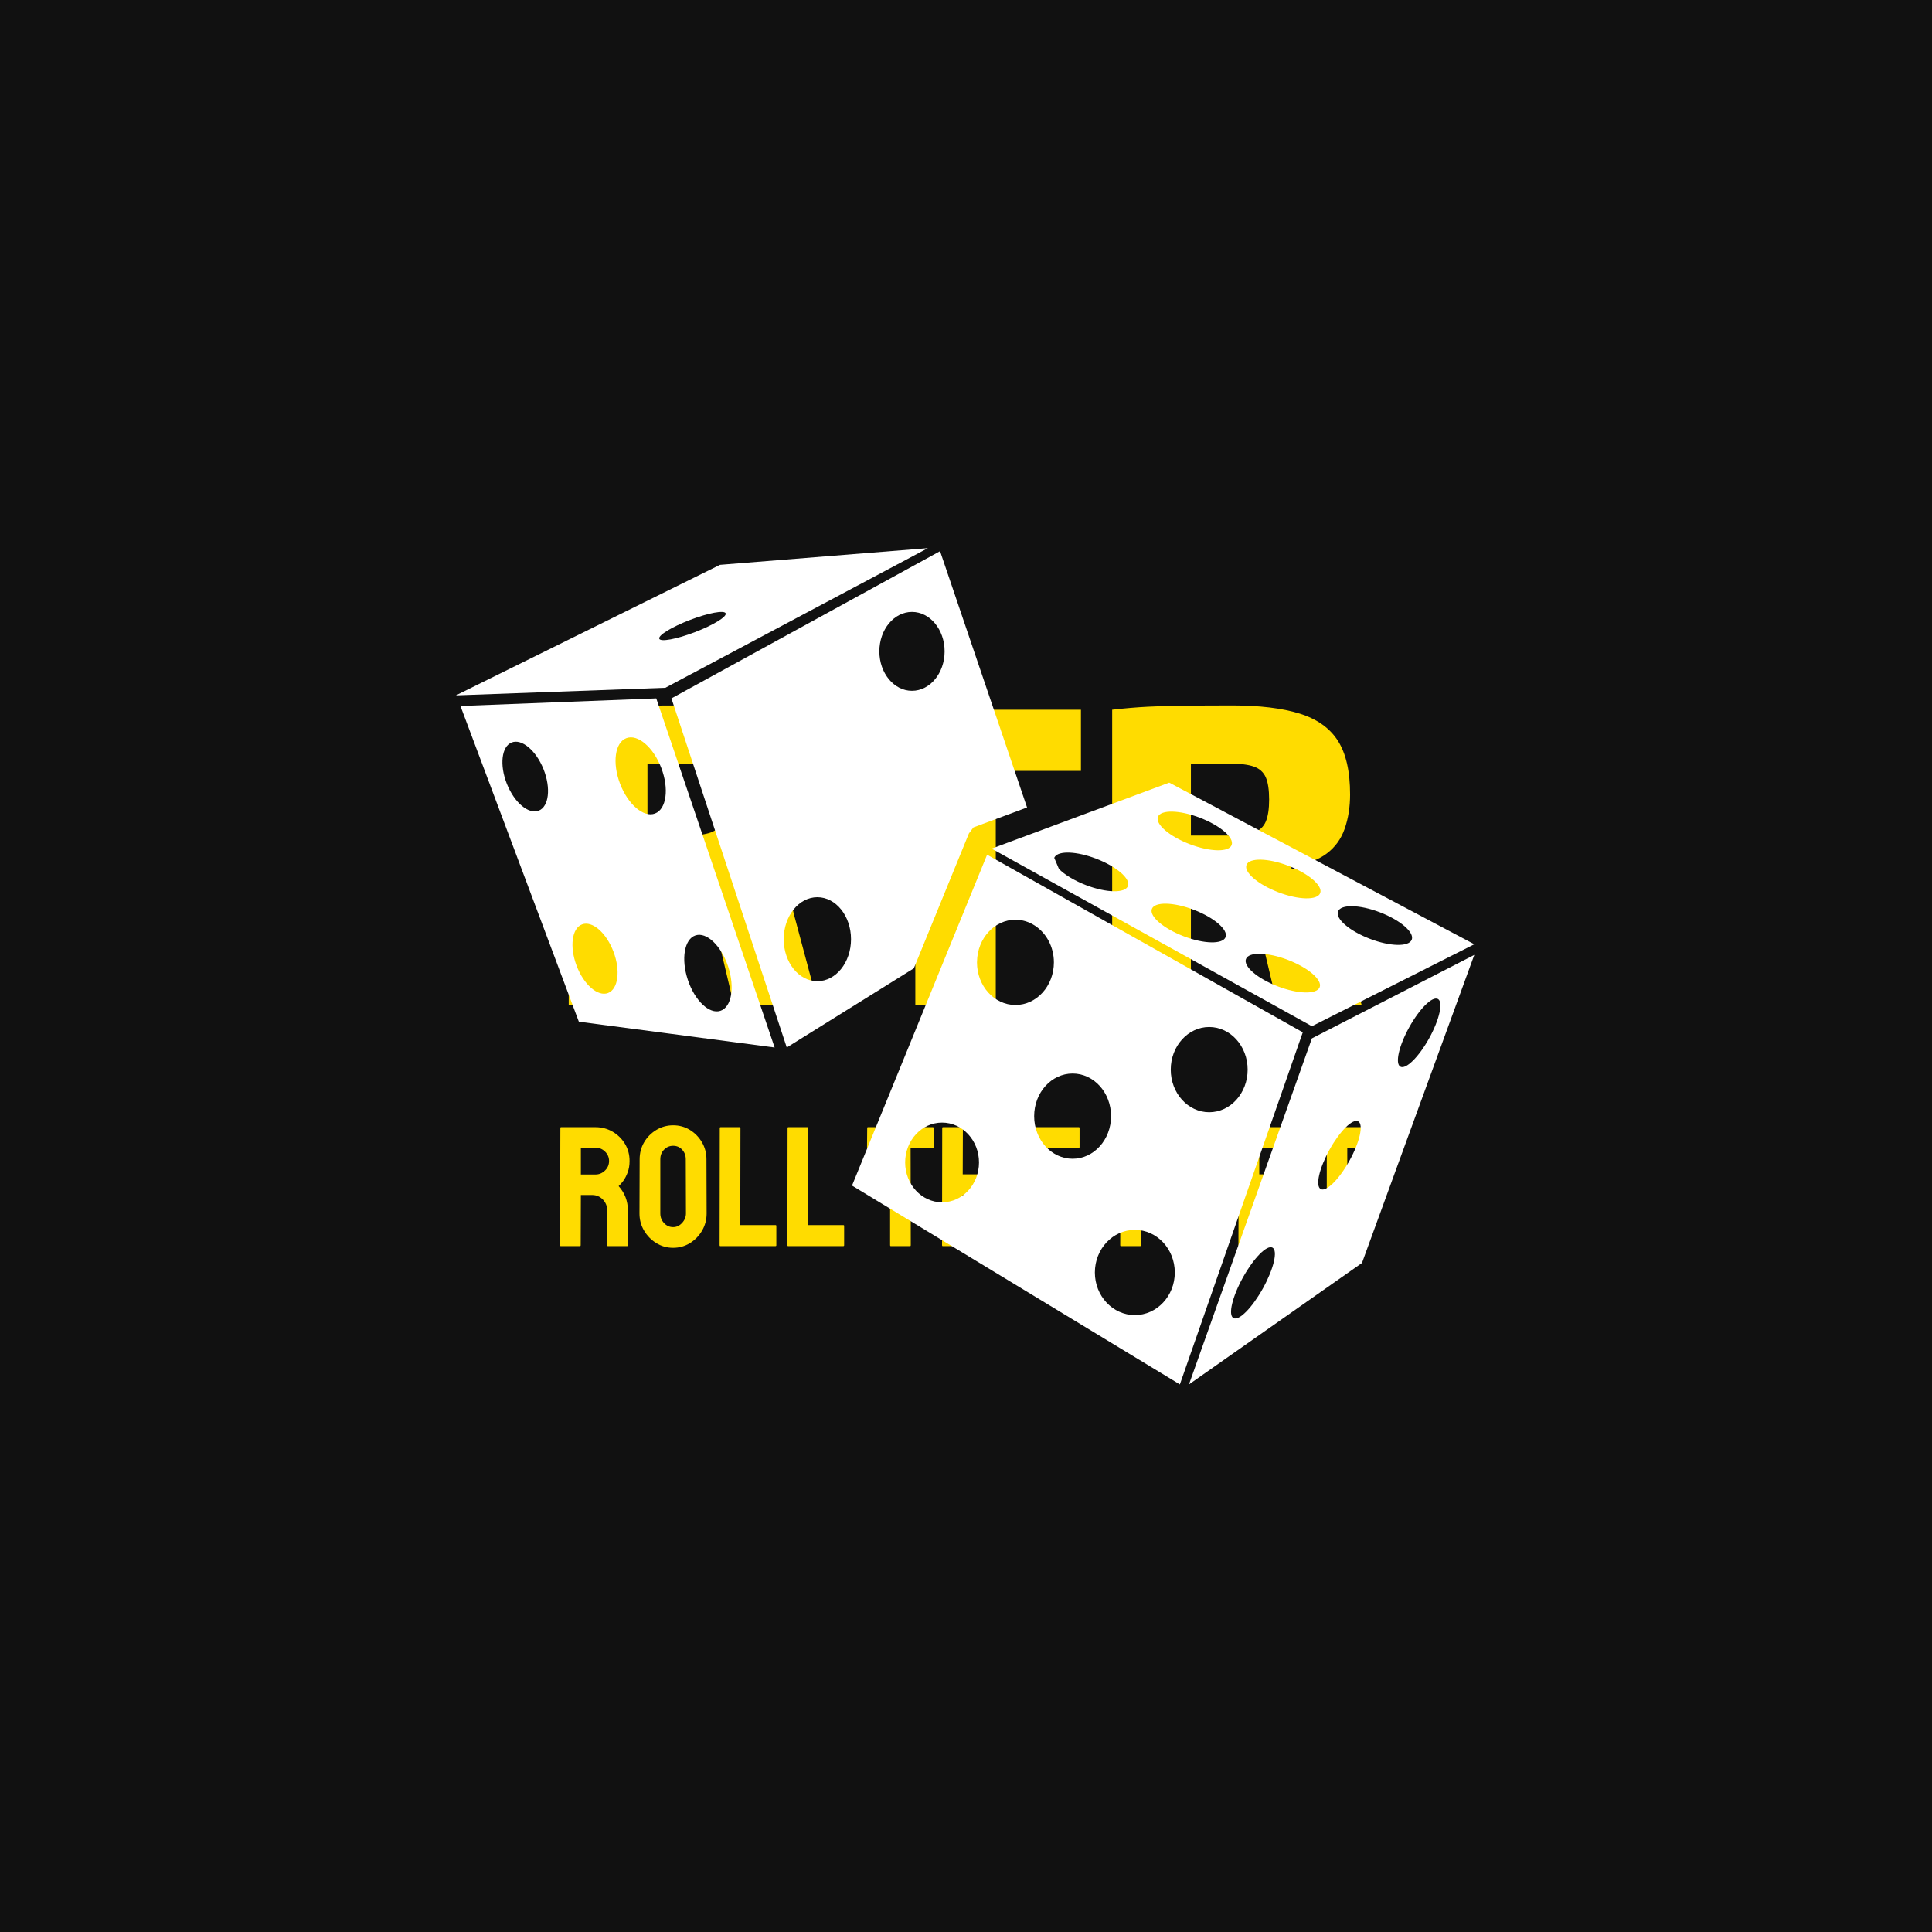<svg xmlns="http://www.w3.org/2000/svg" version="1.1" xmlns:xlink="http://www.w3.org/1999/xlink" xmlns:svgjs="http://svgjs.dev/svgjs" width="1000" height="1000" viewBox="0 0 1000 1000"><rect width="1000" height="1000" fill="#111111"></rect><g transform="matrix(0.7,0,0,0.7,149.576,282.127)"><svg viewBox="0 0 396 247" data-background-color="#111111" preserveAspectRatio="xMidYMid meet" height="623" width="1000" xmlns="http://www.w3.org/2000/svg" xmlns:xlink="http://www.w3.org/1999/xlink"><g id="tight-bounds" transform="matrix(1,0,0,1,0.24,-0.1)"><svg viewBox="0 0 395.52 247.2" height="247.2" width="395.52"><g><svg></svg></g><g><svg viewBox="0 0 395.52 247.2" height="247.2" width="395.52"><mask id="32f482f3-0808-40d3-9f16-54c14ef73629"><rect width="640" height="400" fill="white"></rect><g transform="matrix(1,0,0,1,69.775,37.08)"><svg viewBox="0 0 255.97 173.04" height="173.04" width="255.97"><g><svg viewBox="0 0 255.97 173.04" height="173.04" width="255.97"><g><svg viewBox="0 0 316.416 213.902" height="173.04" width="255.97"><g><svg viewBox="0 0 316.416 213.902" height="213.902" width="316.416"><g id="SvgjsG1033"><svg viewBox="0 0 316.416 213.902" height="213.902" width="316.416" id="SvgjsSvg1032"><g><svg viewBox="0 0 316.416 133.361" height="133.361" width="316.416"><g transform="matrix(1,0,0,1,0,0)"><svg width="316.416" viewBox="-1 -39 100.65 43" height="133.361" data-palette-color="#ffdc00"><path d="M17-35L17-35Q21.85-35 24.9-34.05 27.95-33.1 29.38-30.88 30.8-28.65 30.8-24.6L30.8-24.6Q30.8-22.4 30.18-20.6 29.55-18.8 28.05-17.68 26.55-16.55 23.95-16.25L23.95-16.25 23.95-15.95Q24.9-15.85 25.98-15.35 27.05-14.85 27.98-13.73 28.9-12.6 29.3-10.65L29.3-10.65 32.15 0 22.3 0 19.85-10.35Q19.5-11.95 18.75-12.48 18-13 16.55-13L16.55-13Q12.95-13.05 10.6-13.05 8.25-13.05 6.63-13.1 5-13.15 3.55-13.25L3.55-13.25 3.7-19.8 16.8-19.8Q18.6-19.8 19.58-20.15 20.55-20.5 20.95-21.43 21.35-22.35 21.35-24L21.35-24Q21.35-25.7 20.95-26.6 20.55-27.5 19.58-27.85 18.6-28.2 16.8-28.2L16.8-28.2Q11.85-28.2 8.43-28.15 5-28.1 3.75-28L3.75-28 3-34.5Q5.2-34.75 7.15-34.85 9.1-34.95 11.43-34.98 13.75-35 17-35ZM3-34.5L12.2-34.5 12.2 0 3 0 3-34.5ZM43.5-34.5L52.9-34.5 52.9 0 43.5 0 43.5-34.5ZM33.5-34.5L62.85-34.5 62.85-27.35 33.5-27.35 33.5-34.5ZM80.5-35L80.5-35Q85.34-35 88.4-34.05 91.45-33.1 92.87-30.88 94.3-28.65 94.3-24.6L94.3-24.6Q94.3-22.4 93.67-20.6 93.05-18.8 91.55-17.68 90.05-16.55 87.45-16.25L87.45-16.25 87.45-15.95Q88.4-15.85 89.47-15.35 90.55-14.85 91.47-13.73 92.4-12.6 92.8-10.65L92.8-10.65 95.65 0 85.8 0 83.34-10.35Q83-11.95 82.25-12.48 81.5-13 80.05-13L80.05-13Q76.45-13.05 74.09-13.05 71.75-13.05 70.12-13.1 68.5-13.15 67.05-13.25L67.05-13.25 67.2-19.8 80.3-19.8Q82.09-19.8 83.07-20.15 84.05-20.5 84.45-21.43 84.84-22.35 84.84-24L84.84-24Q84.84-25.7 84.45-26.6 84.05-27.5 83.07-27.85 82.09-28.2 80.3-28.2L80.3-28.2Q75.34-28.2 71.92-28.15 68.5-28.1 67.25-28L67.25-28 66.5-34.5Q68.7-34.75 70.65-34.85 72.59-34.95 74.92-34.98 77.25-35 80.5-35ZM66.5-34.5L75.7-34.5 75.7 0 66.5 0 66.5-34.5Z" opacity="1" transform="matrix(1,0,0,1,0,0)" fill="black" class="wordmark-text-0" id="SvgjsPath1031" stroke-width="7" stroke="black" stroke-linejoin="round"></path></svg></g></svg></g><g transform="matrix(1,0,0,1,3.5,159.598)"><svg viewBox="0 0 309.416 54.305" height="54.305" width="309.416"><g transform="matrix(1,0,0,1,0,0)"><svg width="309.416" viewBox="-2 -39.35 245.12 43.85" height="54.305" data-palette-color="#ffdc00"><path d="M7.85 0L2.2 0Q2 0 2-0.25L2-0.25 2.1-34.6Q2.1-34.8 2.3-34.8L2.3-34.8 12.4-34.8Q15.1-34.8 17.38-33.48 19.65-32.15 21-29.93 22.35-27.7 22.35-24.9L22.35-24.9Q22.35-23.05 21.8-21.58 21.25-20.1 20.5-19.07 19.75-18.05 19.15-17.55L19.15-17.55Q21.85-14.55 21.85-10.5L21.85-10.5 21.9-0.25Q21.9 0 21.65 0L21.65 0 16 0Q15.8 0 15.8-0.15L15.8-0.15 15.8-10.5Q15.8-12.3 14.53-13.63 13.25-14.95 11.4-14.95L11.4-14.95 8.1-14.95 8.05-0.25Q8.05 0 7.85 0L7.85 0ZM8.1-28.8L8.1-20.95 12.4-20.95Q13.95-20.95 15.15-22.1 16.35-23.25 16.35-24.9L16.35-24.9Q16.35-26.5 15.18-27.65 14-28.8 12.4-28.8L12.4-28.8 8.1-28.8ZM35.1 0.5L35.1 0.5Q32.4 0.5 30.17-0.88 27.95-2.25 26.6-4.53 25.25-6.8 25.25-9.55L25.25-9.55 25.3-25.4Q25.3-28.15 26.62-30.4 27.95-32.65 30.2-34 32.45-35.35 35.1-35.35L35.1-35.35Q37.8-35.35 40-34 42.2-32.65 43.52-30.4 44.85-28.15 44.85-25.4L44.85-25.4 44.9-9.55Q44.9-6.8 43.57-4.53 42.25-2.25 40.02-0.88 37.8 0.5 35.1 0.5ZM35.1-5.55L35.1-5.55Q36.6-5.55 37.72-6.78 38.85-8 38.85-9.55L38.85-9.55 38.8-25.4Q38.8-27.05 37.75-28.2 36.7-29.35 35.1-29.35L35.1-29.35Q33.55-29.35 32.45-28.23 31.35-27.1 31.35-25.4L31.35-25.4 31.35-9.55Q31.35-7.9 32.45-6.73 33.55-5.55 35.1-5.55ZM65.05 0L48.9 0Q48.7 0 48.7-0.25L48.7-0.25 48.75-34.55Q48.75-34.8 49-34.8L49-34.8 54.55-34.8Q54.8-34.8 54.8-34.55L54.8-34.55 54.75-6.15 65.05-6.15Q65.3-6.15 65.3-5.9L65.3-5.9 65.3-0.25Q65.3 0 65.05 0L65.05 0ZM84.89 0L68.74 0Q68.54 0 68.54-0.25L68.54-0.25 68.59-34.55Q68.59-34.8 68.84-34.8L68.84-34.8 74.39-34.8Q74.64-34.8 74.64-34.55L74.64-34.55 74.59-6.15 84.89-6.15Q85.14-6.15 85.14-5.9L85.14-5.9 85.14-0.25Q85.14 0 84.89 0L84.89 0ZM104.44 0L98.79 0Q98.59 0 98.59-0.25L98.59-0.25 98.59-28.75 92.09-28.75Q91.84-28.75 91.84-29L91.84-29 91.89-34.6Q91.89-34.8 92.09-34.8L92.09-34.8 111.09-34.8Q111.34-34.8 111.34-34.6L111.34-34.6 111.34-29Q111.34-28.75 111.14-28.75L111.14-28.75 104.59-28.75 104.64-0.25Q104.64 0 104.44 0L104.44 0ZM119.64 0L113.99 0Q113.79 0 113.79-0.25L113.79-0.25 113.84-34.6Q113.84-34.8 114.09-34.8L114.09-34.8 119.64-34.8Q119.89-34.8 119.89-34.6L119.89-34.6 119.84-21 127.34-21 127.34-34.6Q127.34-34.8 127.54-34.8L127.54-34.8 133.09-34.8Q133.34-34.8 133.34-34.6L133.34-34.6 133.44-0.25Q133.44 0 133.19 0L133.19 0 127.59 0Q127.34 0 127.34-0.25L127.34-0.25 127.34-14.95 119.84-14.95 119.84-0.25Q119.84 0 119.64 0L119.64 0ZM153.88 0L137.73 0Q137.53 0 137.53-0.25L137.53-0.25 137.58-34.6Q137.58-34.8 137.78-34.8L137.78-34.8 153.83-34.8Q154.03-34.8 154.03-34.55L154.03-34.55 154.03-28.95Q154.03-28.75 153.83-28.75L153.83-28.75 143.58-28.75 143.58-20.95 153.83-20.95Q154.03-20.95 154.03-20.75L154.03-20.75 154.08-15.1Q154.08-14.9 153.88-14.9L153.88-14.9 143.58-14.9 143.58-6.15 153.88-6.15Q154.08-6.15 154.08-5.9L154.08-5.9 154.08-0.2Q154.08 0 153.88 0L153.88 0ZM171.78 0L166.13 0Q165.93 0 165.93-0.25L165.93-0.25 166.03-34.6Q166.03-34.8 166.23-34.8L166.23-34.8 176.33-34.8Q179.03-34.8 181.3-33.48 183.58-32.15 184.93-29.93 186.28-27.7 186.28-24.9L186.28-24.9Q186.28-23.05 185.73-21.58 185.18-20.1 184.43-19.07 183.68-18.05 183.08-17.55L183.08-17.55Q185.78-14.55 185.78-10.5L185.78-10.5 185.83-0.25Q185.83 0 185.58 0L185.58 0 179.93 0Q179.73 0 179.73-0.15L179.73-0.15 179.73-10.5Q179.73-12.3 178.45-13.63 177.18-14.95 175.33-14.95L175.33-14.95 172.03-14.95 171.98-0.25Q171.98 0 171.78 0L171.78 0ZM172.03-28.8L172.03-20.95 176.33-20.95Q177.88-20.95 179.08-22.1 180.28-23.25 180.28-24.9L180.28-24.9Q180.28-26.5 179.1-27.65 177.93-28.8 176.33-28.8L176.33-28.8 172.03-28.8ZM195.93 0L190.28 0Q190.03 0 190.03-0.25L190.03-0.25 190.08-34.6Q190.08-34.8 190.28-34.8L190.28-34.8 195.88-34.8Q196.08-34.8 196.08-34.6L196.08-34.6 196.13-0.25Q196.13 0 195.93 0L195.93 0ZM206.37 0L200.77 0Q200.52 0 200.52-0.25L200.52-0.25 200.62-34.6Q200.62-34.8 200.82-34.8L200.82-34.8 216.82-34.8Q217.07-34.8 217.07-34.6L217.07-34.6 217.07-28.95Q217.07-28.75 216.87-28.75L216.87-28.75 206.62-28.75 206.62-21 216.87-21Q217.07-21 217.07-20.75L217.07-20.75 217.12-15.1Q217.12-14.9 216.87-14.9L216.87-14.9 206.62-14.9 206.62-0.25Q206.62 0 206.37 0L206.37 0ZM232.22 0L226.57 0Q226.37 0 226.37-0.25L226.37-0.25 226.37-28.75 219.87-28.75Q219.62-28.75 219.62-29L219.62-29 219.67-34.6Q219.67-34.8 219.87-34.8L219.87-34.8 238.87-34.8Q239.12-34.8 239.12-34.6L239.12-34.6 239.12-29Q239.12-28.75 238.92-28.75L238.92-28.75 232.37-28.75 232.42-0.25Q232.42 0 232.22 0L232.22 0Z" opacity="1" transform="matrix(1,0,0,1,0,0)" fill="black" class="slogan-text-1" id="SvgjsPath1030" stroke-width="7" stroke="black" stroke-linejoin="round"></path></svg></g></svg></g></svg></g></svg></g></svg></g></svg></g></svg></g></mask><g transform="matrix(1,0,0,1,69.775,37.08)"><svg viewBox="0 0 255.97 173.04" height="173.04" width="255.97"><g><svg viewBox="0 0 255.97 173.04" height="173.04" width="255.97"><g><svg viewBox="0 0 316.416 213.902" height="173.04" width="255.97"><g><svg viewBox="0 0 316.416 213.902" height="213.902" width="316.416"><g id="textblocktransform"><svg viewBox="0 0 316.416 213.902" height="213.902" width="316.416" id="textblock"><g><svg viewBox="0 0 316.416 133.361" height="133.361" width="316.416"><g transform="matrix(1,0,0,1,0,0)"><svg width="316.416" viewBox="-1 -39 100.65 43" height="133.361" data-palette-color="#ffdc00"><path d="M17-35L17-35Q21.85-35 24.9-34.05 27.95-33.1 29.38-30.88 30.8-28.65 30.8-24.6L30.8-24.6Q30.8-22.4 30.18-20.6 29.55-18.8 28.05-17.68 26.55-16.55 23.95-16.25L23.95-16.25 23.95-15.95Q24.9-15.85 25.98-15.35 27.05-14.85 27.98-13.73 28.9-12.6 29.3-10.65L29.3-10.65 32.15 0 22.3 0 19.85-10.35Q19.5-11.95 18.75-12.48 18-13 16.55-13L16.55-13Q12.95-13.05 10.6-13.05 8.25-13.05 6.63-13.1 5-13.15 3.55-13.25L3.55-13.25 3.7-19.8 16.8-19.8Q18.6-19.8 19.58-20.15 20.55-20.5 20.95-21.43 21.35-22.35 21.35-24L21.35-24Q21.35-25.7 20.95-26.6 20.55-27.5 19.58-27.85 18.6-28.2 16.8-28.2L16.8-28.2Q11.85-28.2 8.43-28.15 5-28.1 3.75-28L3.75-28 3-34.5Q5.2-34.75 7.15-34.85 9.1-34.95 11.43-34.98 13.75-35 17-35ZM3-34.5L12.2-34.5 12.2 0 3 0 3-34.5ZM43.5-34.5L52.9-34.5 52.9 0 43.5 0 43.5-34.5ZM33.5-34.5L62.85-34.5 62.85-27.35 33.5-27.35 33.5-34.5ZM80.5-35L80.5-35Q85.34-35 88.4-34.05 91.45-33.1 92.87-30.88 94.3-28.65 94.3-24.6L94.3-24.6Q94.3-22.4 93.67-20.6 93.05-18.8 91.55-17.68 90.05-16.55 87.45-16.25L87.45-16.25 87.45-15.95Q88.4-15.85 89.47-15.35 90.55-14.85 91.47-13.73 92.4-12.6 92.8-10.65L92.8-10.65 95.65 0 85.8 0 83.34-10.35Q83-11.95 82.25-12.48 81.5-13 80.05-13L80.05-13Q76.45-13.05 74.09-13.05 71.75-13.05 70.12-13.1 68.5-13.15 67.05-13.25L67.05-13.25 67.2-19.8 80.3-19.8Q82.09-19.8 83.07-20.15 84.05-20.5 84.45-21.43 84.84-22.35 84.84-24L84.84-24Q84.84-25.7 84.45-26.6 84.05-27.5 83.07-27.85 82.09-28.2 80.3-28.2L80.3-28.2Q75.34-28.2 71.92-28.15 68.5-28.1 67.25-28L67.25-28 66.5-34.5Q68.7-34.75 70.65-34.85 72.59-34.95 74.92-34.98 77.25-35 80.5-35ZM66.5-34.5L75.7-34.5 75.7 0 66.5 0 66.5-34.5Z" opacity="1" transform="matrix(1,0,0,1,0,0)" fill="#ffdc00" class="wordmark-text-0" data-fill-palette-color="primary" id="text-0"></path></svg></g></svg></g><g transform="matrix(1,0,0,1,3.5,159.598)"><svg viewBox="0 0 309.416 54.305" height="54.305" width="309.416"><g transform="matrix(1,0,0,1,0,0)"><svg width="309.416" viewBox="-2 -39.35 245.12 43.85" height="54.305" data-palette-color="#ffdc00"><path d="M7.85 0L2.2 0Q2 0 2-0.25L2-0.25 2.1-34.6Q2.1-34.8 2.3-34.8L2.3-34.8 12.4-34.8Q15.1-34.8 17.38-33.48 19.65-32.15 21-29.93 22.35-27.7 22.35-24.9L22.35-24.9Q22.35-23.05 21.8-21.58 21.25-20.1 20.5-19.07 19.75-18.05 19.15-17.55L19.15-17.55Q21.85-14.55 21.85-10.5L21.85-10.5 21.9-0.25Q21.9 0 21.65 0L21.65 0 16 0Q15.8 0 15.8-0.15L15.8-0.15 15.8-10.5Q15.8-12.3 14.53-13.63 13.25-14.95 11.4-14.95L11.4-14.95 8.1-14.95 8.05-0.25Q8.05 0 7.85 0L7.85 0ZM8.1-28.8L8.1-20.95 12.4-20.95Q13.95-20.95 15.15-22.1 16.35-23.25 16.35-24.9L16.35-24.9Q16.35-26.5 15.18-27.65 14-28.8 12.4-28.8L12.4-28.8 8.1-28.8ZM35.1 0.5L35.1 0.5Q32.4 0.5 30.17-0.88 27.95-2.25 26.6-4.53 25.25-6.8 25.25-9.55L25.25-9.55 25.3-25.4Q25.3-28.15 26.62-30.4 27.95-32.65 30.2-34 32.45-35.35 35.1-35.35L35.1-35.35Q37.8-35.35 40-34 42.2-32.65 43.52-30.4 44.85-28.15 44.85-25.4L44.85-25.4 44.9-9.55Q44.9-6.8 43.57-4.53 42.25-2.25 40.02-0.88 37.8 0.5 35.1 0.5ZM35.1-5.55L35.1-5.55Q36.6-5.55 37.72-6.78 38.85-8 38.85-9.55L38.85-9.55 38.8-25.4Q38.8-27.05 37.75-28.2 36.7-29.35 35.1-29.35L35.1-29.35Q33.55-29.35 32.45-28.23 31.35-27.1 31.35-25.4L31.35-25.4 31.35-9.55Q31.35-7.9 32.45-6.73 33.55-5.55 35.1-5.55ZM65.05 0L48.9 0Q48.7 0 48.7-0.25L48.7-0.25 48.75-34.55Q48.75-34.8 49-34.8L49-34.8 54.55-34.8Q54.8-34.8 54.8-34.55L54.8-34.55 54.75-6.15 65.05-6.15Q65.3-6.15 65.3-5.9L65.3-5.9 65.3-0.25Q65.3 0 65.05 0L65.05 0ZM84.89 0L68.74 0Q68.54 0 68.54-0.25L68.54-0.25 68.59-34.55Q68.59-34.8 68.84-34.8L68.84-34.8 74.39-34.8Q74.64-34.8 74.64-34.55L74.64-34.55 74.59-6.15 84.89-6.15Q85.14-6.15 85.14-5.9L85.14-5.9 85.14-0.25Q85.14 0 84.89 0L84.89 0ZM104.44 0L98.79 0Q98.59 0 98.59-0.25L98.59-0.25 98.59-28.75 92.09-28.75Q91.84-28.75 91.84-29L91.84-29 91.89-34.6Q91.89-34.8 92.09-34.8L92.09-34.8 111.09-34.8Q111.34-34.8 111.34-34.6L111.34-34.6 111.34-29Q111.34-28.75 111.14-28.75L111.14-28.75 104.59-28.75 104.64-0.25Q104.64 0 104.44 0L104.44 0ZM119.64 0L113.99 0Q113.79 0 113.79-0.25L113.79-0.25 113.84-34.6Q113.84-34.8 114.09-34.8L114.09-34.8 119.64-34.8Q119.89-34.8 119.89-34.6L119.89-34.6 119.84-21 127.34-21 127.34-34.6Q127.34-34.8 127.54-34.8L127.54-34.8 133.09-34.8Q133.34-34.8 133.34-34.6L133.34-34.6 133.44-0.25Q133.44 0 133.19 0L133.19 0 127.59 0Q127.34 0 127.34-0.25L127.34-0.25 127.34-14.95 119.84-14.95 119.84-0.25Q119.84 0 119.64 0L119.64 0ZM153.88 0L137.73 0Q137.53 0 137.53-0.25L137.53-0.25 137.58-34.6Q137.58-34.8 137.78-34.8L137.78-34.8 153.83-34.8Q154.03-34.8 154.03-34.55L154.03-34.55 154.03-28.95Q154.03-28.75 153.83-28.75L153.83-28.75 143.58-28.75 143.58-20.95 153.83-20.95Q154.03-20.95 154.03-20.75L154.03-20.75 154.08-15.1Q154.08-14.9 153.88-14.9L153.88-14.9 143.58-14.9 143.58-6.15 153.88-6.15Q154.08-6.15 154.08-5.9L154.08-5.9 154.08-0.2Q154.08 0 153.88 0L153.88 0ZM171.78 0L166.13 0Q165.93 0 165.93-0.25L165.93-0.25 166.03-34.6Q166.03-34.8 166.23-34.8L166.23-34.8 176.33-34.8Q179.03-34.8 181.3-33.48 183.58-32.15 184.93-29.93 186.28-27.7 186.28-24.9L186.28-24.9Q186.28-23.05 185.73-21.58 185.18-20.1 184.43-19.07 183.68-18.05 183.08-17.55L183.08-17.55Q185.78-14.55 185.78-10.5L185.78-10.5 185.83-0.25Q185.83 0 185.58 0L185.58 0 179.93 0Q179.73 0 179.73-0.15L179.73-0.15 179.73-10.5Q179.73-12.3 178.45-13.63 177.18-14.95 175.33-14.95L175.33-14.95 172.03-14.95 171.98-0.25Q171.98 0 171.78 0L171.78 0ZM172.03-28.8L172.03-20.95 176.33-20.95Q177.88-20.95 179.08-22.1 180.28-23.25 180.28-24.9L180.28-24.9Q180.28-26.5 179.1-27.65 177.93-28.8 176.33-28.8L176.33-28.8 172.03-28.8ZM195.93 0L190.28 0Q190.03 0 190.03-0.25L190.03-0.25 190.08-34.6Q190.08-34.8 190.28-34.8L190.28-34.8 195.88-34.8Q196.08-34.8 196.08-34.6L196.08-34.6 196.13-0.25Q196.13 0 195.93 0L195.93 0ZM206.37 0L200.77 0Q200.52 0 200.52-0.25L200.52-0.25 200.62-34.6Q200.62-34.8 200.82-34.8L200.82-34.8 216.82-34.8Q217.07-34.8 217.07-34.6L217.07-34.6 217.07-28.95Q217.07-28.75 216.87-28.75L216.87-28.75 206.62-28.75 206.62-21 216.87-21Q217.07-21 217.07-20.75L217.07-20.75 217.12-15.1Q217.12-14.9 216.87-14.9L216.87-14.9 206.62-14.9 206.62-0.25Q206.62 0 206.37 0L206.37 0ZM232.22 0L226.57 0Q226.37 0 226.37-0.25L226.37-0.25 226.37-28.75 219.87-28.75Q219.62-28.75 219.62-29L219.62-29 219.67-34.6Q219.67-34.8 219.87-34.8L219.87-34.8 238.87-34.8Q239.12-34.8 239.12-34.6L239.12-34.6 239.12-29Q239.12-28.75 238.92-28.75L238.92-28.75 232.37-28.75 232.42-0.25Q232.42 0 232.22 0L232.22 0Z" opacity="1" transform="matrix(1,0,0,1,0,0)" fill="#ffdc00" class="slogan-text-1" data-fill-palette-color="secondary" id="text-1"></path></svg></g></svg></g></svg></g></svg></g></svg></g></svg></g></svg></g><g mask="url(#32f482f3-0808-40d3-9f16-54c14ef73629)"><g transform="matrix(3.138, 0, 0, 3.138, 48.459, 1)"><svg xmlns="http://www.w3.org/2000/svg" xmlns:xlink="http://www.w3.org/1999/xlink" version="1.1" x="0" y="0" viewBox="1.858 10 95.142 78.127" enable-background="new 0 0 100 100" xml:space="preserve" height="78.127" width="95.142" class="icon-none" data-fill-palette-color="accent" id="none"><g fill="#ffffff" data-fill-palette-color="accent"><g fill="#ffffff" data-fill-palette-color="accent"><g fill="#ffffff" data-fill-palette-color="accent"><path d="M26.53 11.559L1.858 23.755l19.567-0.71L45.955 10 26.53 11.559zM24.179 17.851c-1.714 0.655-3.201 0.929-3.322 0.613-0.122-0.318 1.169-1.105 2.882-1.761 1.713-0.655 3.201-0.929 3.322-0.612C27.183 16.408 25.892 17.196 24.179 17.851z" fill="#ffffff" data-fill-palette-color="accent"></path></g><g fill="#ffffff" data-fill-palette-color="accent"><path d="M20.576 24.037L2.284 24.747l11.06 29.493 18.291 2.41L20.576 24.037zM9.602 34.523c-0.946 0.377-2.281-0.742-2.981-2.5-0.699-1.758-0.501-3.489 0.444-3.866 0.946-0.377 2.28 0.742 2.981 2.5C10.746 32.415 10.547 34.146 9.602 34.523zM16.066 51.562c-0.953 0.358-2.267-0.785-2.935-2.556-0.669-1.771-0.438-3.497 0.514-3.856 0.953-0.36 2.266 0.784 2.935 2.555C17.249 49.474 17.019 51.201 16.066 51.562zM20.46 34.79c-1.063 0.406-2.527-0.84-3.268-2.784-0.739-1.944-0.478-3.848 0.586-4.252 1.065-0.407 2.528 0.84 3.268 2.783C21.788 32.48 21.525 34.385 20.46 34.79zM26.575 53.223c-1.039 0.346-2.405-0.952-3.05-2.896-0.646-1.943-0.327-3.801 0.711-4.146 1.039-0.346 2.406 0.952 3.051 2.896C27.933 51.021 27.614 52.877 26.575 53.223z" fill="#ffffff" data-fill-palette-color="accent"></path></g><g fill="#ffffff" data-fill-palette-color="accent"><path d="M81.827 55.799L70.343 88.127l16.164-11.346L97 48 81.827 55.799zM77.253 79.153c-1.008 1.819-2.241 3.064-2.756 2.775-0.513-0.282-0.112-1.986 0.895-3.805 1.009-1.816 2.242-3.061 2.756-2.775S78.261 77.338 77.253 79.153zM85.334 67.231c-0.967 1.745-2.169 2.932-2.683 2.646-0.515-0.286-0.146-1.931 0.823-3.679 0.968-1.745 2.169-2.932 2.682-2.646C86.67 63.839 86.303 65.483 85.334 67.231zM90.095 58.442c-0.513-0.284-0.145-1.933 0.823-3.679 0.969-1.746 2.169-2.932 2.683-2.646 0.514 0.284 0.146 1.931-0.822 3.678C91.811 57.541 90.609 58.728 90.095 58.442z" fill="#ffffff" data-fill-palette-color="accent"></path></g><g fill="#ffffff" data-fill-palette-color="accent"><path d="M50.209 36.09l5.008-1.863L47.09 10.283 21.993 24.037l10.776 32.612 11.871-7.395 5.144-12.598L50.209 36.09zM35.627 50.458c-1.736 0-3.143-1.756-3.143-3.923 0-2.166 1.407-3.923 3.143-3.923s3.144 1.757 3.144 3.923C38.771 48.702 37.363 50.458 35.627 50.458zM44.467 23.328c-1.684 0-3.049-1.649-3.049-3.685 0-2.035 1.365-3.685 3.049-3.685 1.684 0 3.048 1.65 3.048 3.685C47.515 21.679 46.15 23.328 44.467 23.328z" fill="#ffffff" data-fill-palette-color="accent"></path><path d="M51.484 38.642L38.865 69.551l30.628 18.576 11.483-32.896L51.484 38.642zM47.278 71.113c-1.906 0-3.45-1.668-3.45-3.723 0-2.057 1.543-3.723 3.45-3.723s3.45 1.666 3.45 3.723C50.729 69.445 49.185 71.113 47.278 71.113zM50.539 48.698c0-0.025 0.004-0.051 0.004-0.075 0.035-2.163 1.628-3.907 3.588-3.907 0.66 0 1.277 0.201 1.809 0.546 1.066 0.691 1.784 1.969 1.784 3.437 0 2.199-1.608 3.981-3.593 3.981C52.147 52.68 50.539 50.897 50.539 48.698zM55.881 63.064c0-2.197 1.607-3.981 3.592-3.981s3.592 1.784 3.592 3.981c0 2.201-1.607 3.982-3.592 3.982S55.881 65.266 55.881 63.064zM65.285 81.652c-2.062 0-3.733-1.783-3.733-3.981 0-2.199 1.671-3.982 3.733-3.982 2.063 0 3.734 1.783 3.734 3.982C69.02 79.869 67.349 81.652 65.285 81.652zM72.233 62.699c-1.983 0-3.592-1.782-3.592-3.98 0-2.2 1.608-3.983 3.592-3.983s3.592 1.783 3.592 3.983C75.825 60.917 74.217 62.699 72.233 62.699z" fill="#ffffff" data-fill-palette-color="accent"></path><path d="M68.499 31.907L51.91 38.074l29.917 16.589L97 47.007 68.499 31.907zM64.642 41.568c-0.261 0.682-2.015 0.646-3.916-0.083-1.104-0.423-2.014-0.986-2.531-1.518l-0.438-1.036c0.013-0.035 0.033-0.065 0.054-0.096 0.387-0.581 2.056-0.514 3.861 0.178C63.573 39.741 64.902 40.885 64.642 41.568zM73.764 46.341c-0.262 0.683-2.016 0.646-3.917-0.082s-3.229-1.872-2.968-2.554c0.261-0.683 2.015-0.646 3.915 0.082C72.695 44.515 74.025 45.659 73.764 46.341zM74.33 37.74c-0.26 0.682-2.015 0.645-3.915-0.083-1.901-0.728-3.231-1.871-2.97-2.554 0.262-0.682 2.013-0.645 3.916 0.083C73.262 35.914 74.591 37.056 74.33 37.74zM82.555 51.02c-0.262 0.683-2.015 0.647-3.916-0.081-1.901-0.728-3.229-1.871-2.971-2.554 0.262-0.684 2.016-0.646 3.917 0.082S82.816 50.337 82.555 51.02zM82.602 42.229c-0.262 0.682-2.013 0.646-3.916-0.083-1.902-0.727-3.229-1.871-2.969-2.554 0.26-0.682 2.014-0.646 3.915 0.083C81.533 40.404 82.863 41.546 82.602 42.229zM87.239 46.495c-1.9-0.728-3.229-1.871-2.969-2.553 0.262-0.684 2.016-0.646 3.917 0.082 1.901 0.728 3.229 1.872 2.97 2.554C90.895 47.26 89.141 47.224 87.239 46.495z" fill="#ffffff" data-fill-palette-color="accent"></path></g></g></g></svg></g></g></svg></g><defs></defs></svg><rect width="395.52" height="247.2" fill="none" stroke="none" visibility="hidden"></rect></g></svg></g></svg>